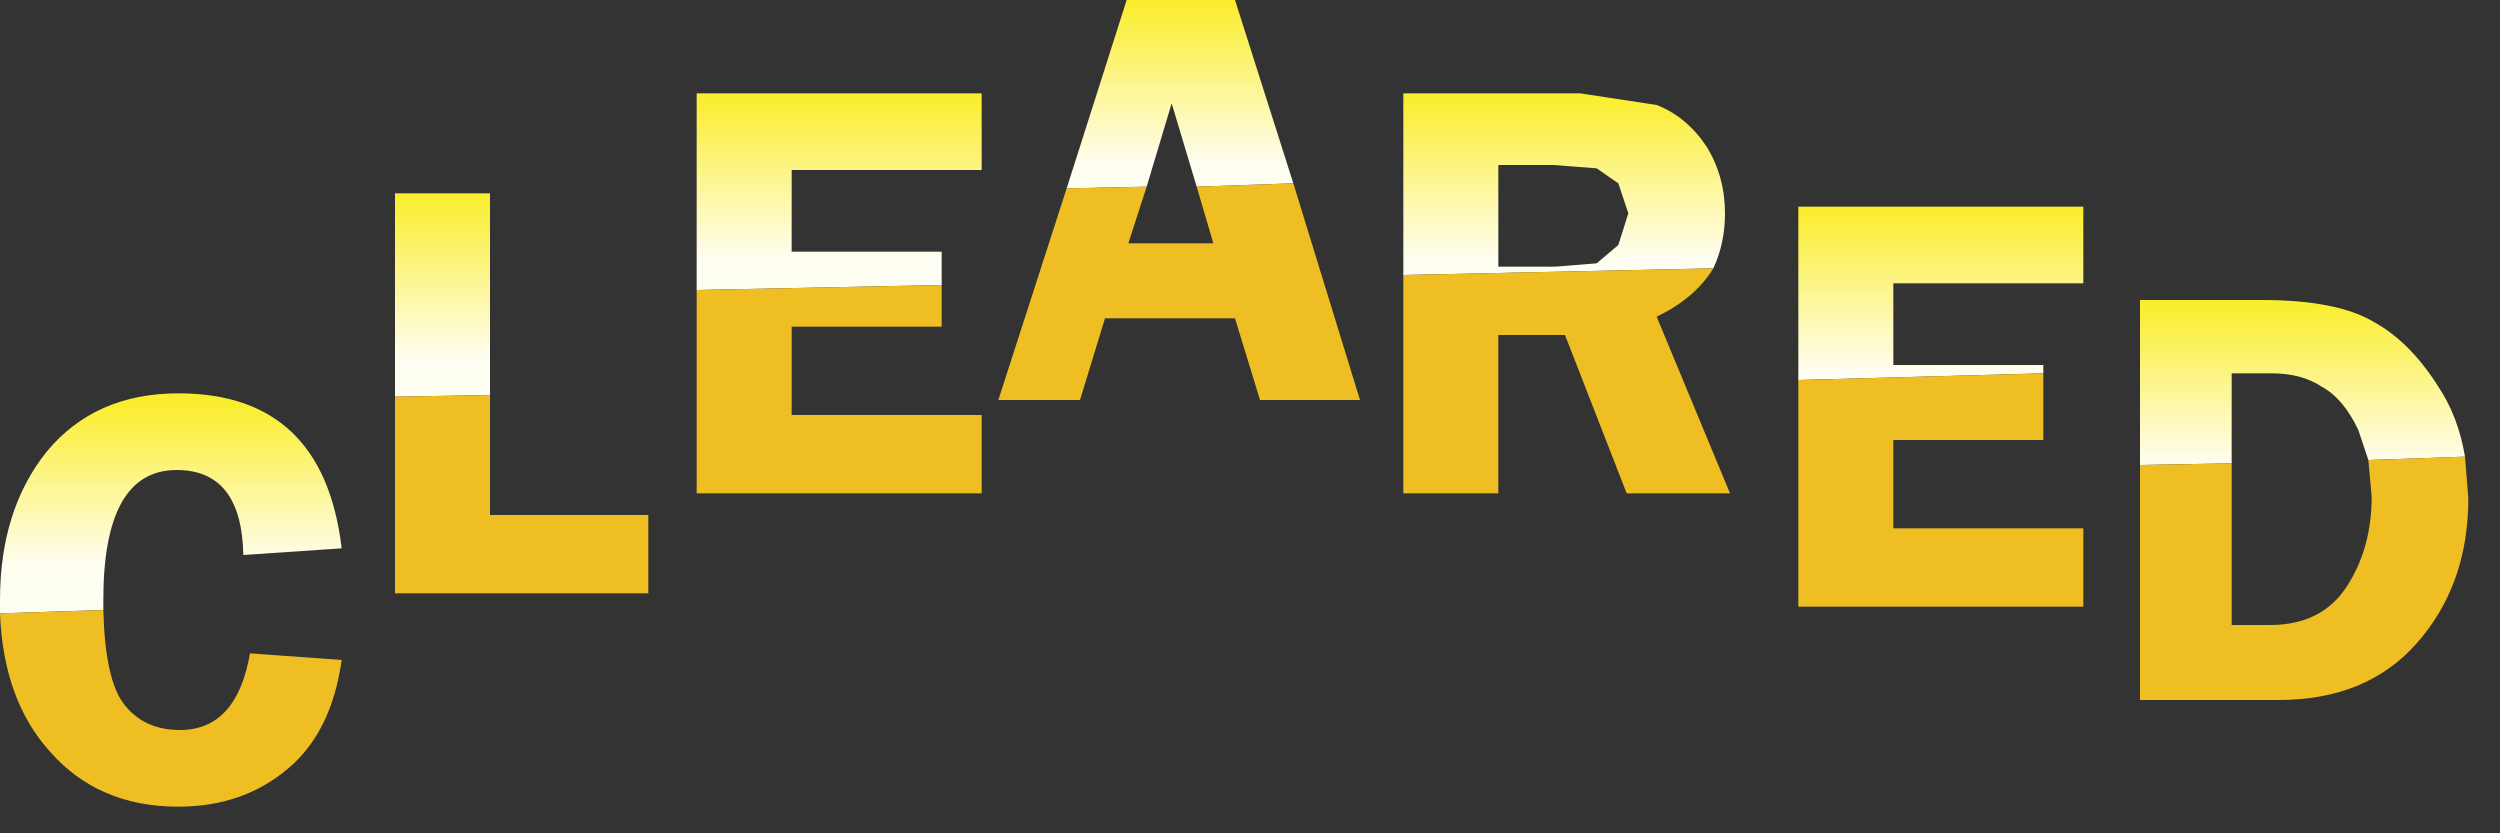 <?xml version="1.0" encoding="utf-8"?>
<svg version="1.1" id="Layer_1"
xmlns="http://www.w3.org/2000/svg"
xmlns:xlink="http://www.w3.org/1999/xlink"
xmlns:author="http://www.sothink.com"
width="75px" height="25px"
xml:space="preserve">
<rect width="100%" height="100%" fill="#333333" stroke="none"/>
<g id="123" transform="matrix(1, 0, 0, 1, 0, 12.2)">
<linearGradient
id="LinearGradID_218" gradientUnits="userSpaceOnUse" gradientTransform="matrix(0, 0.003, -0.004, 0, -52.05, 2.35)" spreadMethod ="pad" x1="-819.2" y1="0" x2="819.2" y2="0" >
<stop  offset="0" style="stop-color:#FAED2D;stop-opacity:1" />
<stop  offset="1" style="stop-color:#FFFEF3;stop-opacity:1" />
</linearGradient>
<path style="fill:url(#LinearGradID_218) " d="M0,6.2L0 5.8Q0 3.1 1.4 1.35Q2.85 -0.4 5.35 -0.4Q9.7 -0.4 10.25 4.25L7.3 4.45Q7.25 1.9 5.3 1.9Q3.1 1.9 3.1 5.8L3.1 6.1L0 6.2" />
<path style="fill:#EEBE23;fill-opacity:1" d="M3.1,6.1Q3.15 8.15 3.7 8.9Q4.3 9.7 5.4 9.7Q7.1 9.7 7.5 7.4L10.25 7.6Q9.95 9.75 8.65 10.85Q7.3 12 5.35 12Q2.95 12 1.5 10.35Q0.1 8.8 0 6.2L3.1 6.1" />
<linearGradient
id="LinearGradID_219" gradientUnits="userSpaceOnUse" gradientTransform="matrix(0, 0.003, -0.004, 0, -52.05, -3.85)" spreadMethod ="pad" x1="-819.2" y1="0" x2="819.2" y2="0" >
<stop  offset="0" style="stop-color:#FAED2D;stop-opacity:1" />
<stop  offset="1" style="stop-color:#FFFEF3;stop-opacity:1" />
</linearGradient>
<path style="fill:url(#LinearGradID_219) " d="M11.85,-0.3L11.85 -6.4L14.7 -6.4L14.7 -0.35L11.85 -0.3" />
<path style="fill:#EEBE23;fill-opacity:1" d="M11.85,-0.3L14.7 -0.35L14.7 3.25L19.45 3.25L19.45 5.6L11.85 5.6L11.85 -0.3" />
<linearGradient
id="LinearGradID_220" gradientUnits="userSpaceOnUse" gradientTransform="matrix(0, 0.003, -0.004, 0, -52.05, -6.85)" spreadMethod ="pad" x1="-819.2" y1="0" x2="819.2" y2="0" >
<stop  offset="0" style="stop-color:#FAED2D;stop-opacity:1" />
<stop  offset="1" style="stop-color:#FFFEF3;stop-opacity:1" />
</linearGradient>
<path style="fill:url(#LinearGradID_220) " d="M20.9,-3.5L20.9 -9.4L29.45 -9.4L29.45 -7.1L23.75 -7.1L23.75 -4.65L28.25 -4.65L28.25 -3.65L20.9 -3.5" />
<path style="fill:#EEBE23;fill-opacity:1" d="M28.25,-3.65L28.25 -2.4L23.75 -2.4L23.75 0.25L29.45 0.25L29.45 2.6L20.9 2.6L20.9 -3.5L28.25 -3.65" />
<linearGradient
id="LinearGradID_221" gradientUnits="userSpaceOnUse" gradientTransform="matrix(0, 0.003, -0.004, 0, -52.05, -9.65)" spreadMethod ="pad" x1="-819.2" y1="0" x2="819.2" y2="0" >
<stop  offset="0" style="stop-color:#FAED2D;stop-opacity:1" />
<stop  offset="1" style="stop-color:#FFFEF3;stop-opacity:1" />
</linearGradient>
<path style="fill:url(#LinearGradID_221) " d="M35.9,-6.6L35.15 -9.1L34.4 -6.6L32 -6.55L33.8 -12.2L37.05 -12.2L38.8 -6.7L35.9 -6.6" />
<path style="fill:#EEBE23;fill-opacity:1" d="M35.9,-6.6L38.8 -6.7L40.8 -0.2L37.8 -0.2L37.05 -2.65L33.15 -2.65L32.4 -0.2L29.95 -0.2L32 -6.55L34.4 -6.6L33.85 -4.9L36.4 -4.9L35.9 -6.6" />
<linearGradient
id="LinearGradID_222" gradientUnits="userSpaceOnUse" gradientTransform="matrix(0, 0.003, -0.004, 0, -52.05, -6.85)" spreadMethod ="pad" x1="-819.2" y1="0" x2="819.2" y2="0" >
<stop  offset="0" style="stop-color:#FAED2D;stop-opacity:1" />
<stop  offset="1" style="stop-color:#FFFEF3;stop-opacity:1" />
</linearGradient>
<path style="fill:url(#LinearGradID_222) " d="M46.6,-7.25L44.95 -7.25L44.95 -4.2L46.65 -4.2L47.9 -4.3L48.55 -4.85L48.85 -5.8L48.55 -6.7L47.9 -7.15L46.6 -7.25M42.1,-3.95L42.1 -9.4L47.4 -9.4L49.7 -9.05Q50.6 -8.7 51.2 -7.8Q51.75 -6.9 51.75 -5.8Q51.75 -4.9 51.4 -4.15L42.1 -3.95" />
<path style="fill:#EEBE23;fill-opacity:1" d="M51.4,-4.15Q50.85 -3.25 49.7 -2.7L51.9 2.6L48.8 2.6L46.95 -2.15L44.95 -2.15L44.95 2.6L42.1 2.6L42.1 -3.95L51.4 -4.15" />
<linearGradient
id="LinearGradID_223" gradientUnits="userSpaceOnUse" gradientTransform="matrix(0, 0.003, -0.004, 0, -52.05, -3.45)" spreadMethod ="pad" x1="-819.2" y1="0" x2="819.2" y2="0" >
<stop  offset="0" style="stop-color:#FAED2D;stop-opacity:1" />
<stop  offset="1" style="stop-color:#FFFEF3;stop-opacity:1" />
</linearGradient>
<path style="fill:url(#LinearGradID_223) " d="M53.95,-0.8L53.95 -6L62.5 -6L62.5 -3.7L56.8 -3.7L56.8 -1.25L61.3 -1.25L61.3 -1L53.95 -0.8" />
<path style="fill:#EEBE23;fill-opacity:1" d="M53.95,-0.8L61.3 -1L61.3 1L56.8 1L56.8 3.65L62.5 3.65L62.5 6L53.95 6L53.95 -0.8" />
<linearGradient
id="LinearGradID_224" gradientUnits="userSpaceOnUse" gradientTransform="matrix(0, 0.003, -0.004, 0, -52.05, -0.65)" spreadMethod ="pad" x1="-819.2" y1="0" x2="819.2" y2="0" >
<stop  offset="0" style="stop-color:#FAED2D;stop-opacity:1" />
<stop  offset="1" style="stop-color:#FFFEF3;stop-opacity:1" />
</linearGradient>
<path style="fill:url(#LinearGradID_224) " d="M71.05,1.6L70.75 0.7Q70.3 -0.25 69.65 -0.6Q69.05 -1 68.15 -1L66.95 -1L66.95 1.7L64.2 1.75L64.2 -3.2L67.85 -3.2Q70.1 -3.2 71.2 -2.55Q72.3 -1.95 73.15 -0.6Q73.75 0.3 73.95 1.5L71.05 1.6" />
<path style="fill:#EEBE23;fill-opacity:1" d="M66.95,6.55L68.1 6.55Q69.65 6.55 70.4 5.4Q71.15 4.25 71.15 2.7L71.05 1.6L73.95 1.5L74.05 2.75Q74.05 5.35 72.5 7.1Q71 8.8 68.35 8.8L64.2 8.8L64.2 1.75L66.95 1.7L66.95 6.55" />
</g>
</svg>
